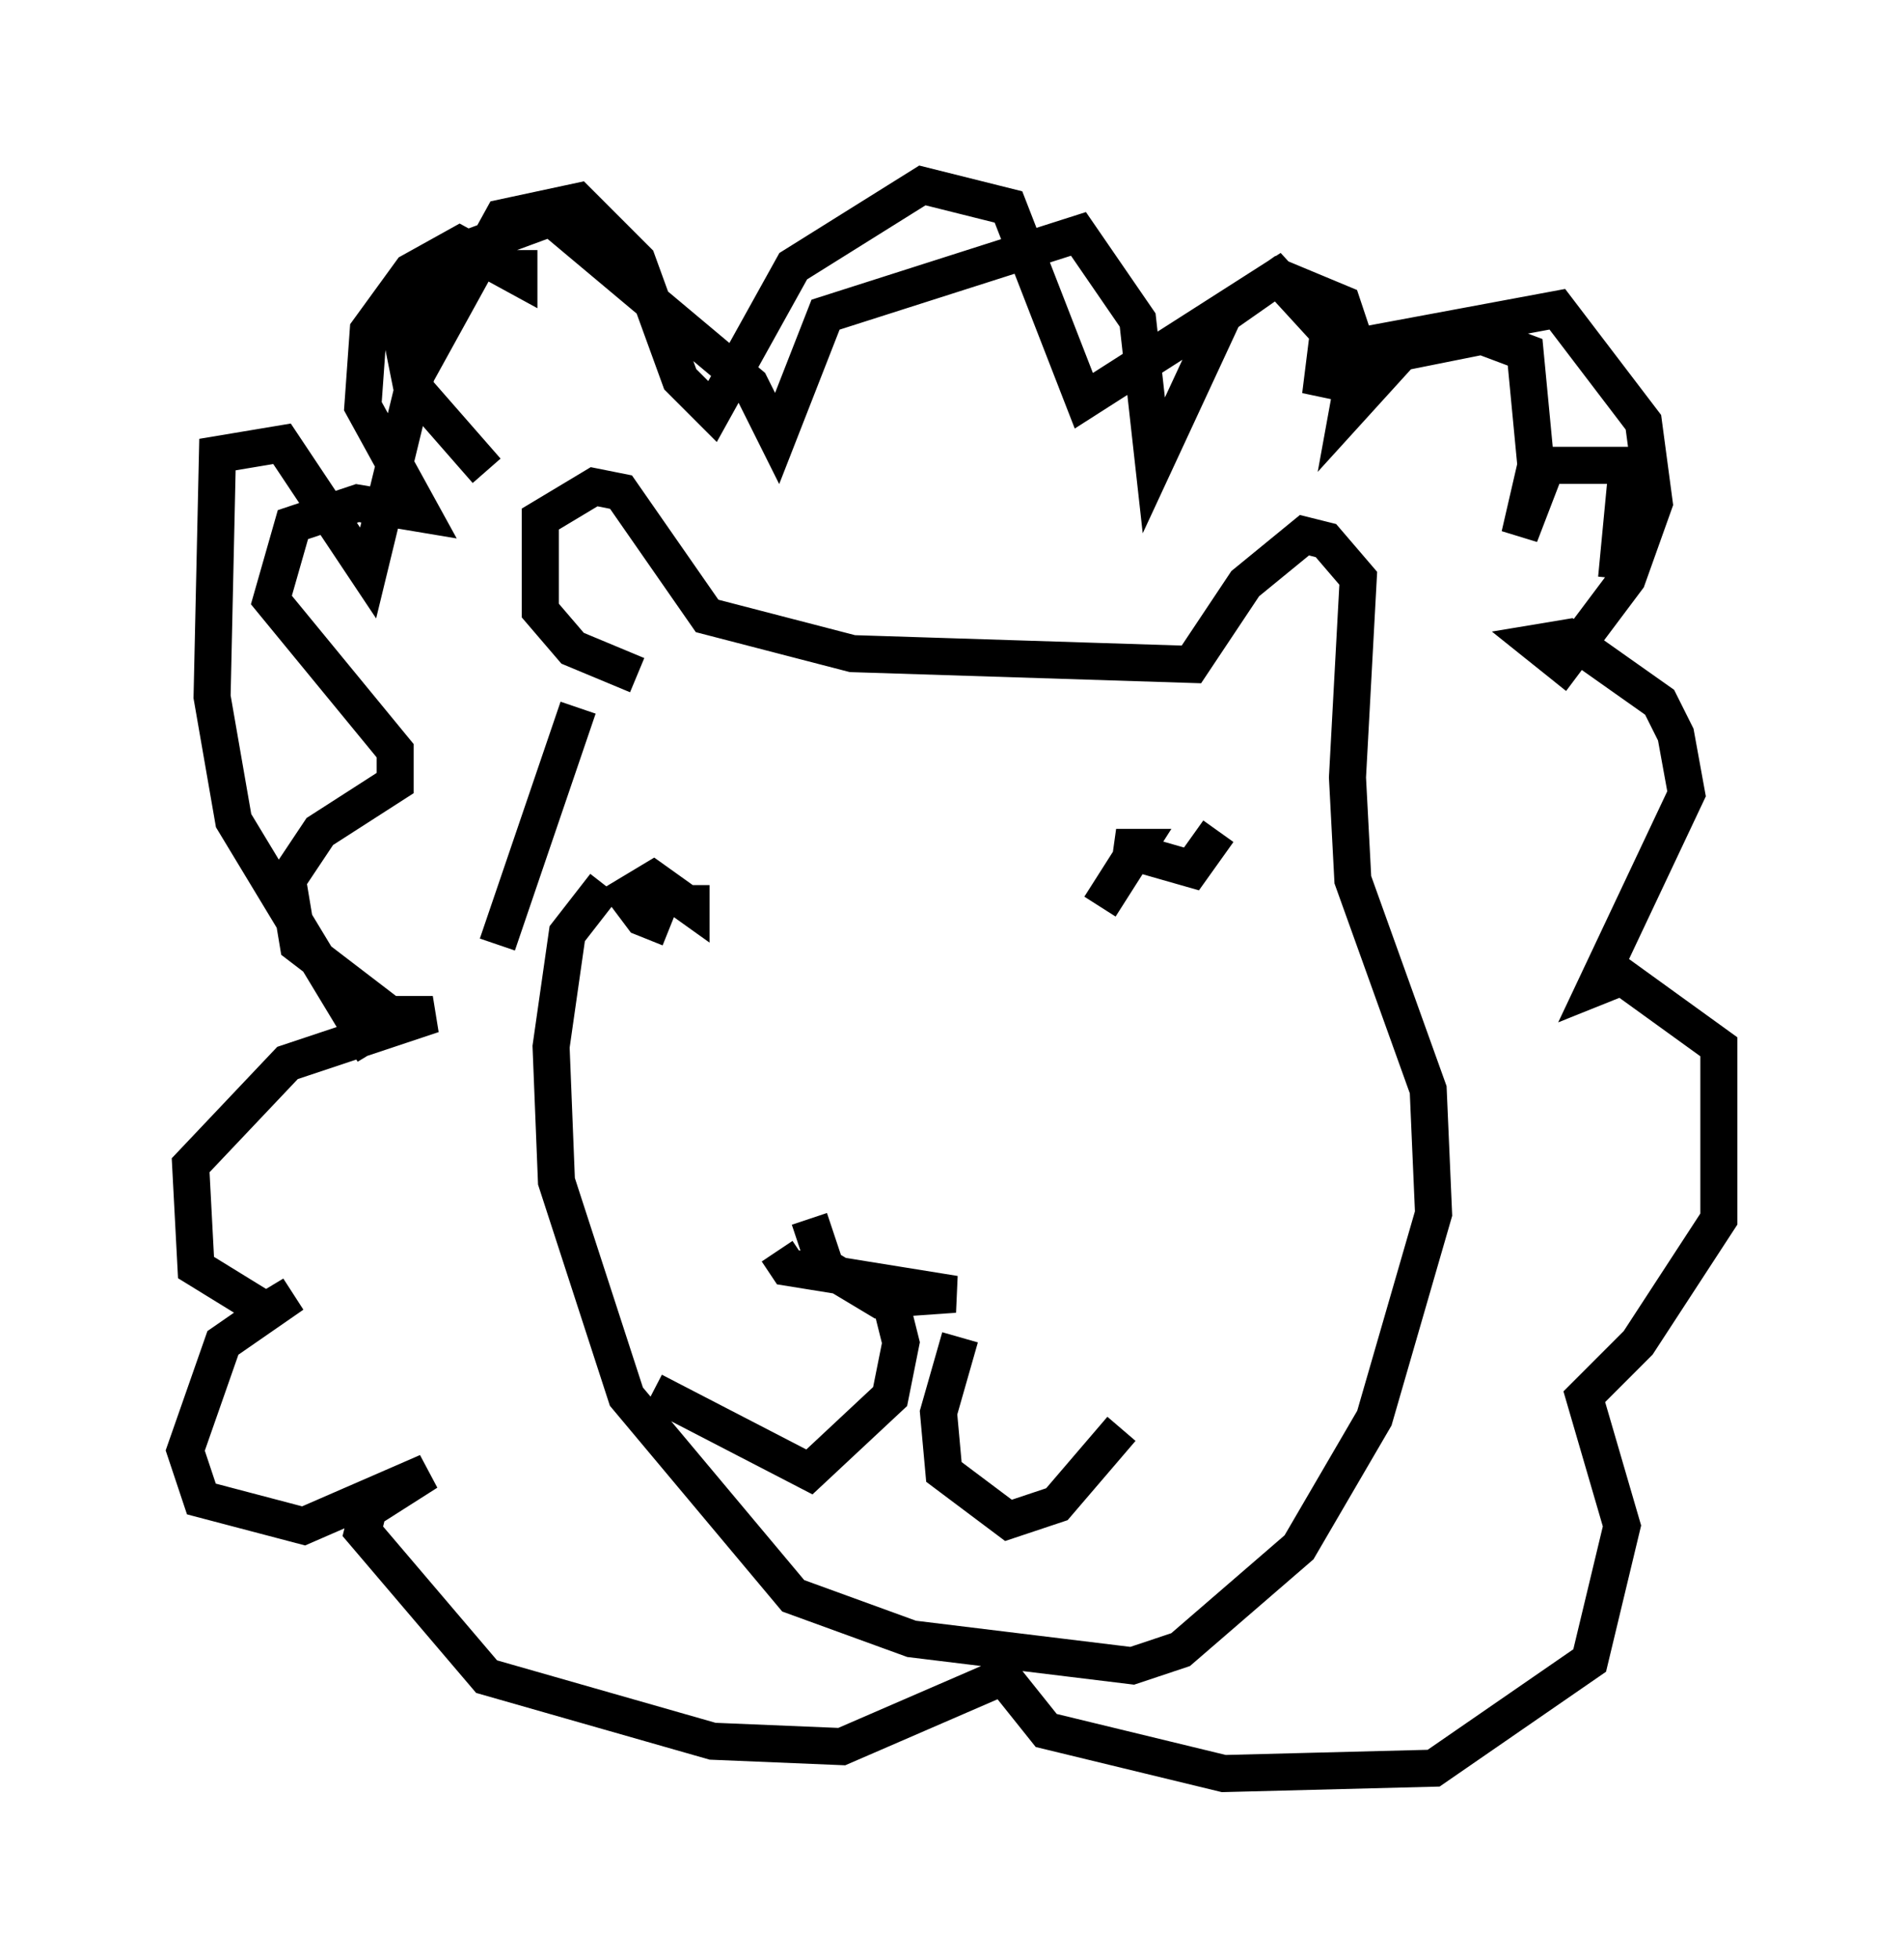 <?xml version="1.0" encoding="utf-8" ?>
<svg baseProfile="full" height="52.849" version="1.1" width="51.397" xmlns="http://www.w3.org/2000/svg" xmlns:ev="http://www.w3.org/2001/xml-events" xmlns:xlink="http://www.w3.org/1999/xlink"><defs /><rect fill="white" height="52.849" width="51.397" x="0" y="0" /><path d="M19.961, 24.899 m-1.888, 0.145 l-0.726, -0.291 -0.436, -0.581 l0.726, -0.436 1.017, 0.726 l0.0, -0.581 m14.235, -1.453 l-0.726, 1.017 -2.034, -0.581 l0.581, 0.0 -1.017, 1.598 m-7.844, 8.425 l0.436, 1.307 1.453, 0.872 l2.034, -0.145 -4.503, -0.726 l-0.291, -0.436 m2.905, 0.726 l0.436, 1.743 -0.291, 1.453 l-2.179, 2.034 -4.212, -2.179 m8.279, -1.453 l-0.581, 2.034 0.145, 1.598 l1.743, 1.307 1.307, -0.436 l1.743, -2.034 m-13.073, -20.335 l-1.743, -0.726 -0.872, -1.017 l0.0, -2.469 1.453, -0.872 l0.726, 0.145 2.324, 3.341 l3.922, 1.017 9.151, 0.291 l1.453, -2.179 1.598, -1.307 l0.581, 0.145 0.872, 1.017 l-0.291, 5.374 0.145, 2.76 l2.034, 5.665 0.145, 3.341 l-1.598, 5.52 -2.034, 3.486 l-3.196, 2.76 -1.307, 0.436 l-5.955, -0.726 -3.196, -1.162 l-4.503, -5.374 -1.888, -5.81 l-0.145, -3.631 0.436, -3.05 l1.017, -1.307 m-6.246, 4.503 l-3.777, -6.246 -0.581, -3.341 l0.145, -6.536 1.743, -0.291 l2.324, 3.486 1.307, -5.374 l2.324, -4.212 2.034, -0.436 l1.598, 1.598 1.162, 3.196 l0.872, 0.872 2.179, -3.922 l3.486, -2.179 2.324, 0.581 l2.034, 5.229 5.229, -3.341 l1.598, 1.743 -0.436, 1.453 l0.145, -1.162 6.246, -1.162 l2.324, 3.05 0.291, 2.179 l-0.726, 2.034 -1.743, 2.324 l-0.726, -0.581 0.872, -0.145 l2.469, 1.743 0.436, 0.872 l0.291, 1.598 -2.469, 5.229 l0.726, -0.291 2.615, 1.888 l0.0, 4.648 -2.179, 3.341 l-1.453, 1.453 1.017, 3.486 l-0.872, 3.631 -4.212, 2.905 l-5.665, 0.145 -4.793, -1.162 l-1.162, -1.453 -4.358, 1.888 l-3.486, -0.145 -6.101, -1.743 l-3.341, -3.922 0.145, -0.581 l1.598, -1.017 -3.341, 1.453 l-2.76, -0.726 -0.436, -1.307 l1.017, -2.905 1.888, -1.307 l-0.726, 0.436 -1.888, -1.162 l-0.145, -2.76 2.615, -2.76 l3.922, -1.307 -1.162, 0.0 l-2.469, -1.888 -0.291, -1.743 l0.872, -1.307 2.034, -1.307 l0.0, -0.872 -3.341, -4.067 l0.581, -2.034 1.743, -0.581 l1.743, 0.291 -1.598, -2.905 l0.145, -2.034 1.162, -1.598 l1.307, -0.726 1.598, 0.872 l0.0, -0.726 m-0.581, 18.737 l2.179, -6.391 m-2.469, -6.391 l-2.034, -2.324 -0.291, -1.453 l1.307, -2.034 2.76, -1.017 l5.374, 4.503 0.726, 1.453 l1.307, -3.341 6.827, -2.179 l1.598, 2.324 0.436, 3.922 l1.888, -4.067 1.453, -1.017 l1.743, 0.726 0.436, 1.307 l-0.291, 1.598 1.453, -1.598 l2.179, -0.436 1.162, 0.436 l0.291, 3.05 -0.436, 1.888 l0.726, -1.888 2.179, 0.0 l-0.291, 3.05 " fill="none" stroke="black" stroke-width="1" /></svg>